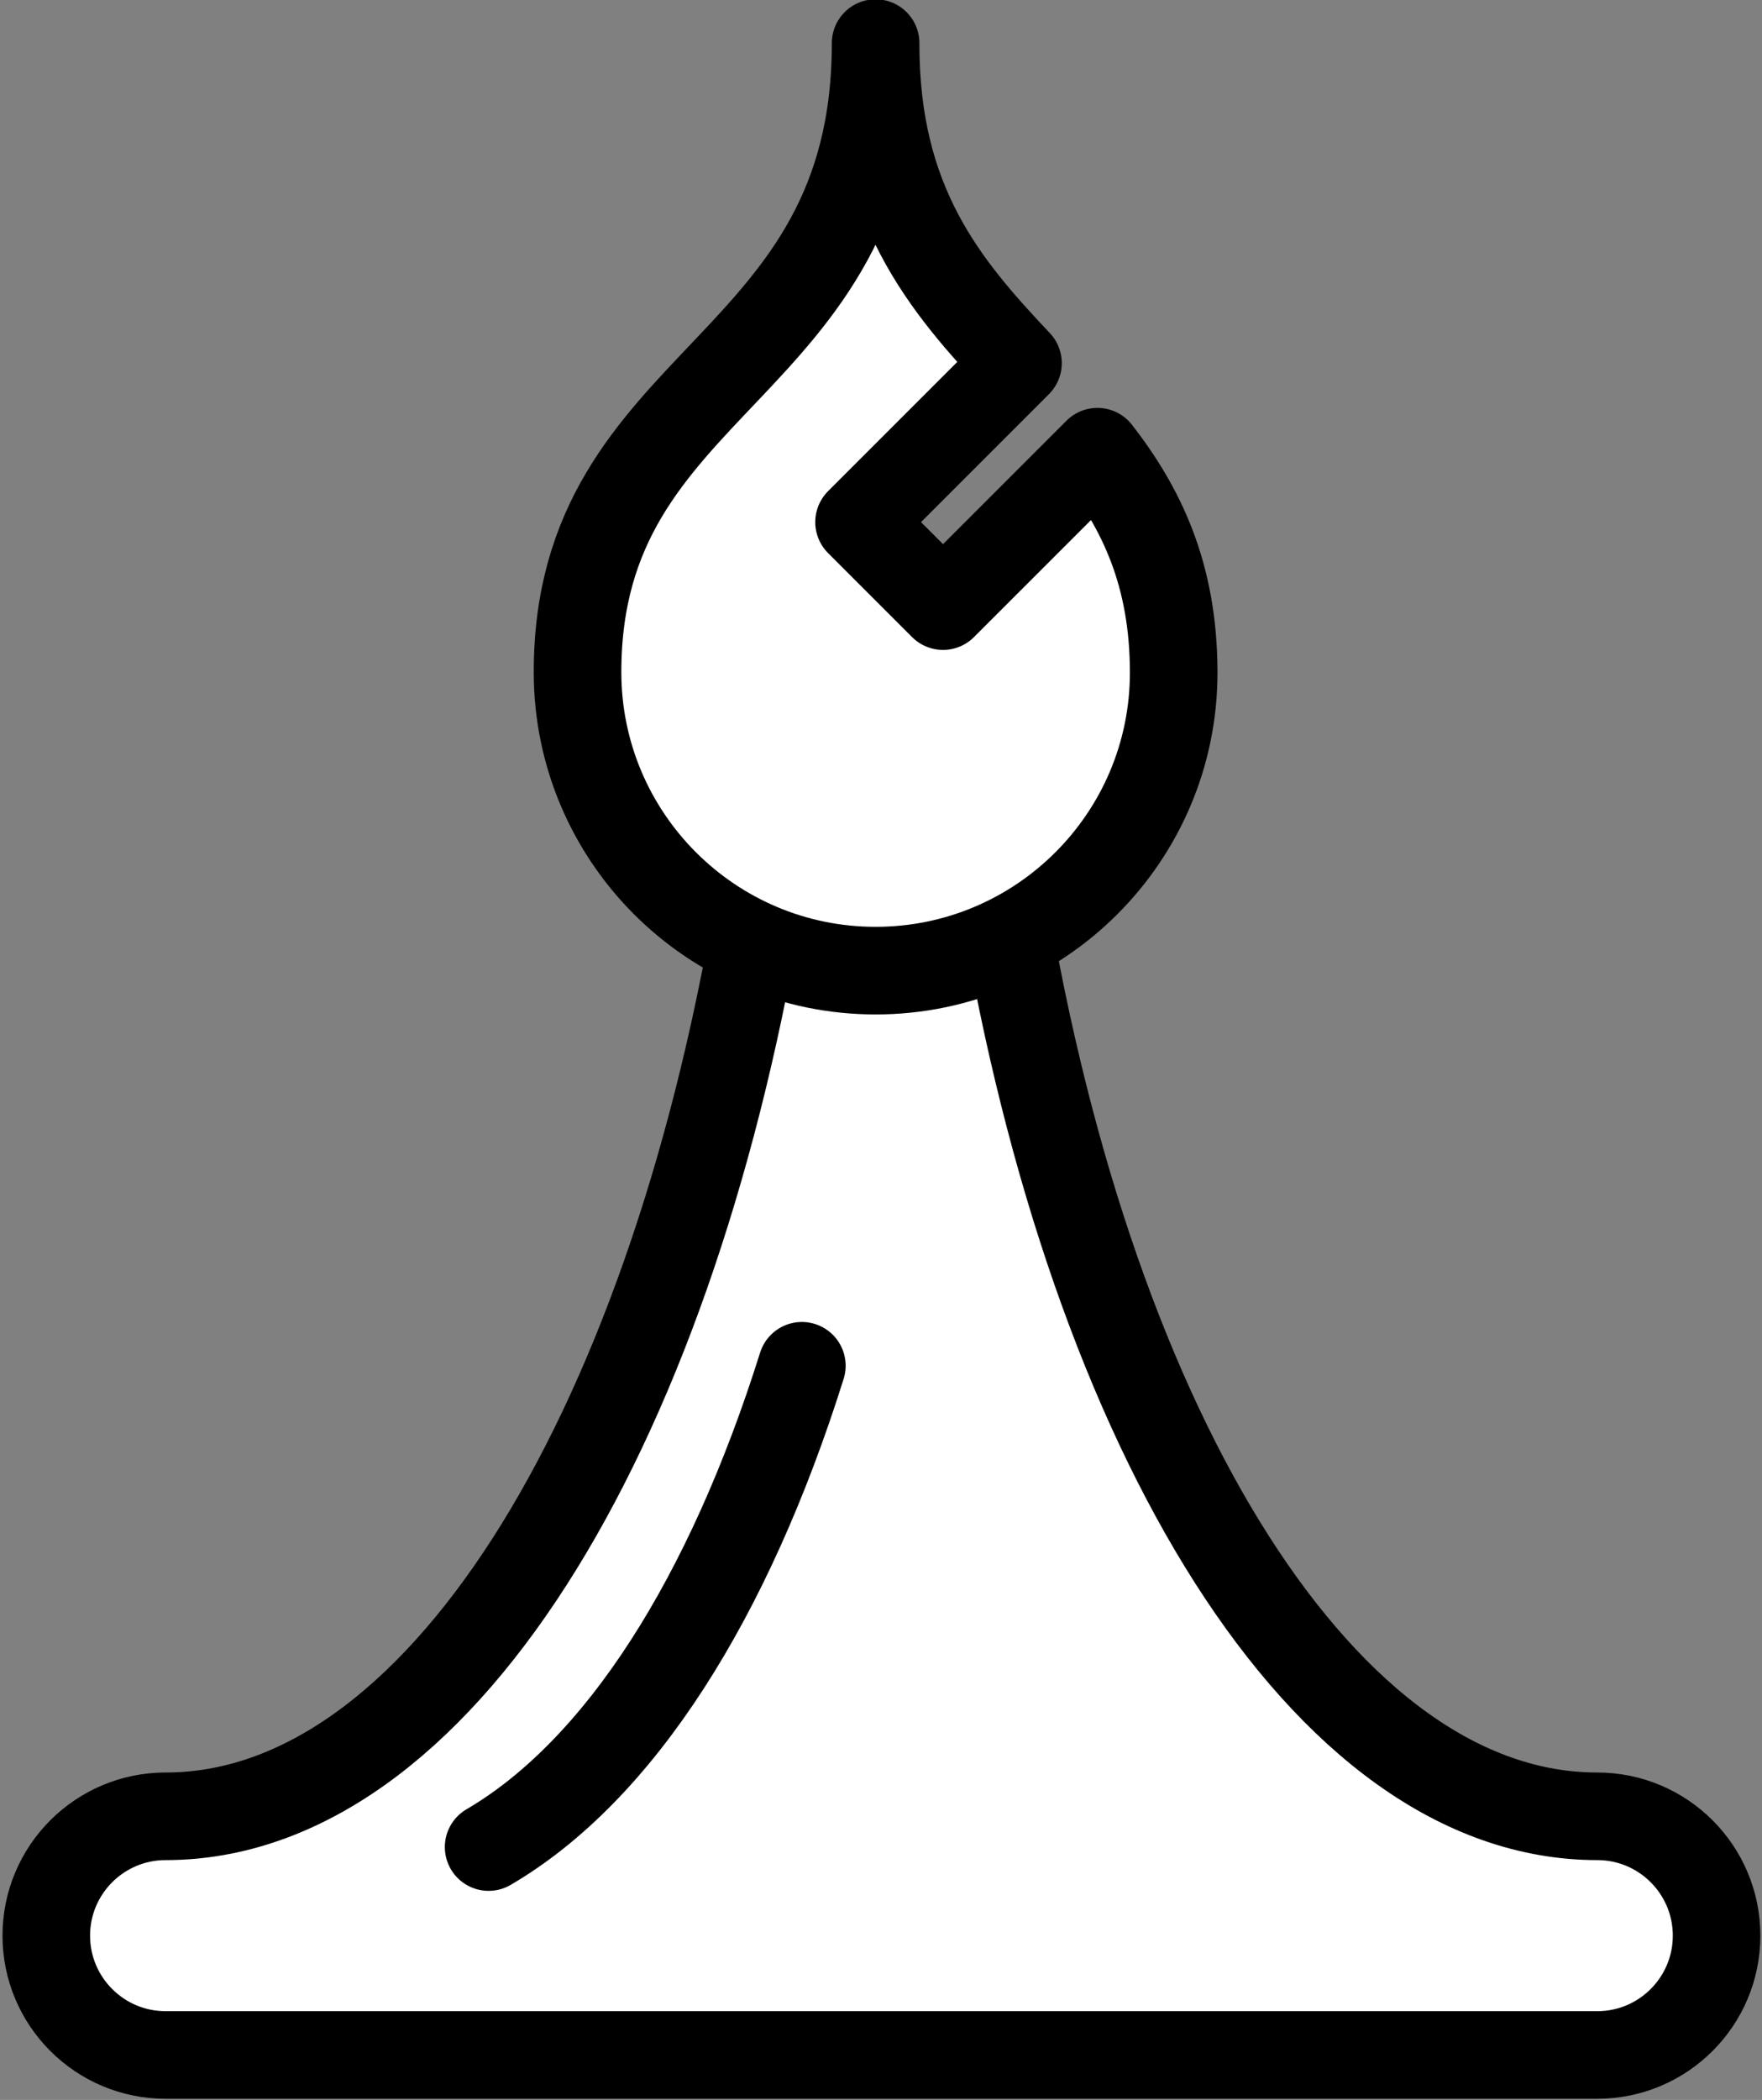 <?xml version="1.0" encoding="UTF-8" standalone="no"?>
<!DOCTYPE svg PUBLIC "-//W3C//DTD SVG 1.1//EN" "http://www.w3.org/Graphics/SVG/1.1/DTD/svg11.dtd">
<svg width="100%" height="100%" viewBox="0 0 402 479" version="1.1" xmlns="http://www.w3.org/2000/svg" xmlns:xlink="http://www.w3.org/1999/xlink" xml:space="preserve" xmlns:serif="http://www.serif.com/" style="fill-rule:evenodd;clip-rule:evenodd;stroke-linecap:round;stroke-linejoin:round;stroke-miterlimit:1.5;">
    <rect x="0" y="0" width="402" height="479" fill="#808080" stroke="none"/>
    <g transform="matrix(1,0,0,1,-56,-10)">
        <g id="Bishop" transform="matrix(5.444,0,0,5.444,-2192.7,-555.608)">
            <path d="M444.816,142.049C441.045,164.212 431.351,180 420,180L419.922,180L420,180C417.24,180 415,182.24 415,185C415,187.76 417.24,190 420,190L480,190C482.76,190 485,187.76 485,185C485,182.24 482.76,180 480,180L479.922,180L480,180C468.588,180 458.851,164.041 455.123,141.69" style="fill:white;stroke:black;stroke-width:3.67px;"/>
            <g transform="matrix(0.998,-0.06,0.06,0.998,-2.273,28.687)">
                <path d="M440.269,159.169C436.631,168.699 431.639,175.63 425.951,178.516" style="fill:white;stroke:black;stroke-width:3.67px;"/>
            </g>
            <g transform="matrix(0.694,0,0,0.694,68.056,50.182)">
                <path d="M563.394,104.669C566.027,108.06 567.998,112.055 568,118C568.004,127.934 559.934,136 550,136C540.066,136 532.012,127.934 532,118C531.978,99.978 550.005,100.014 550,80C549.973,89.705 554.218,94.685 558.597,99.323L549,108.92L554.071,113.991L563.394,104.669" style="fill:white;stroke:black;stroke-width:5.29px;"/>
            </g>
        </g>
    </g>
</svg>
